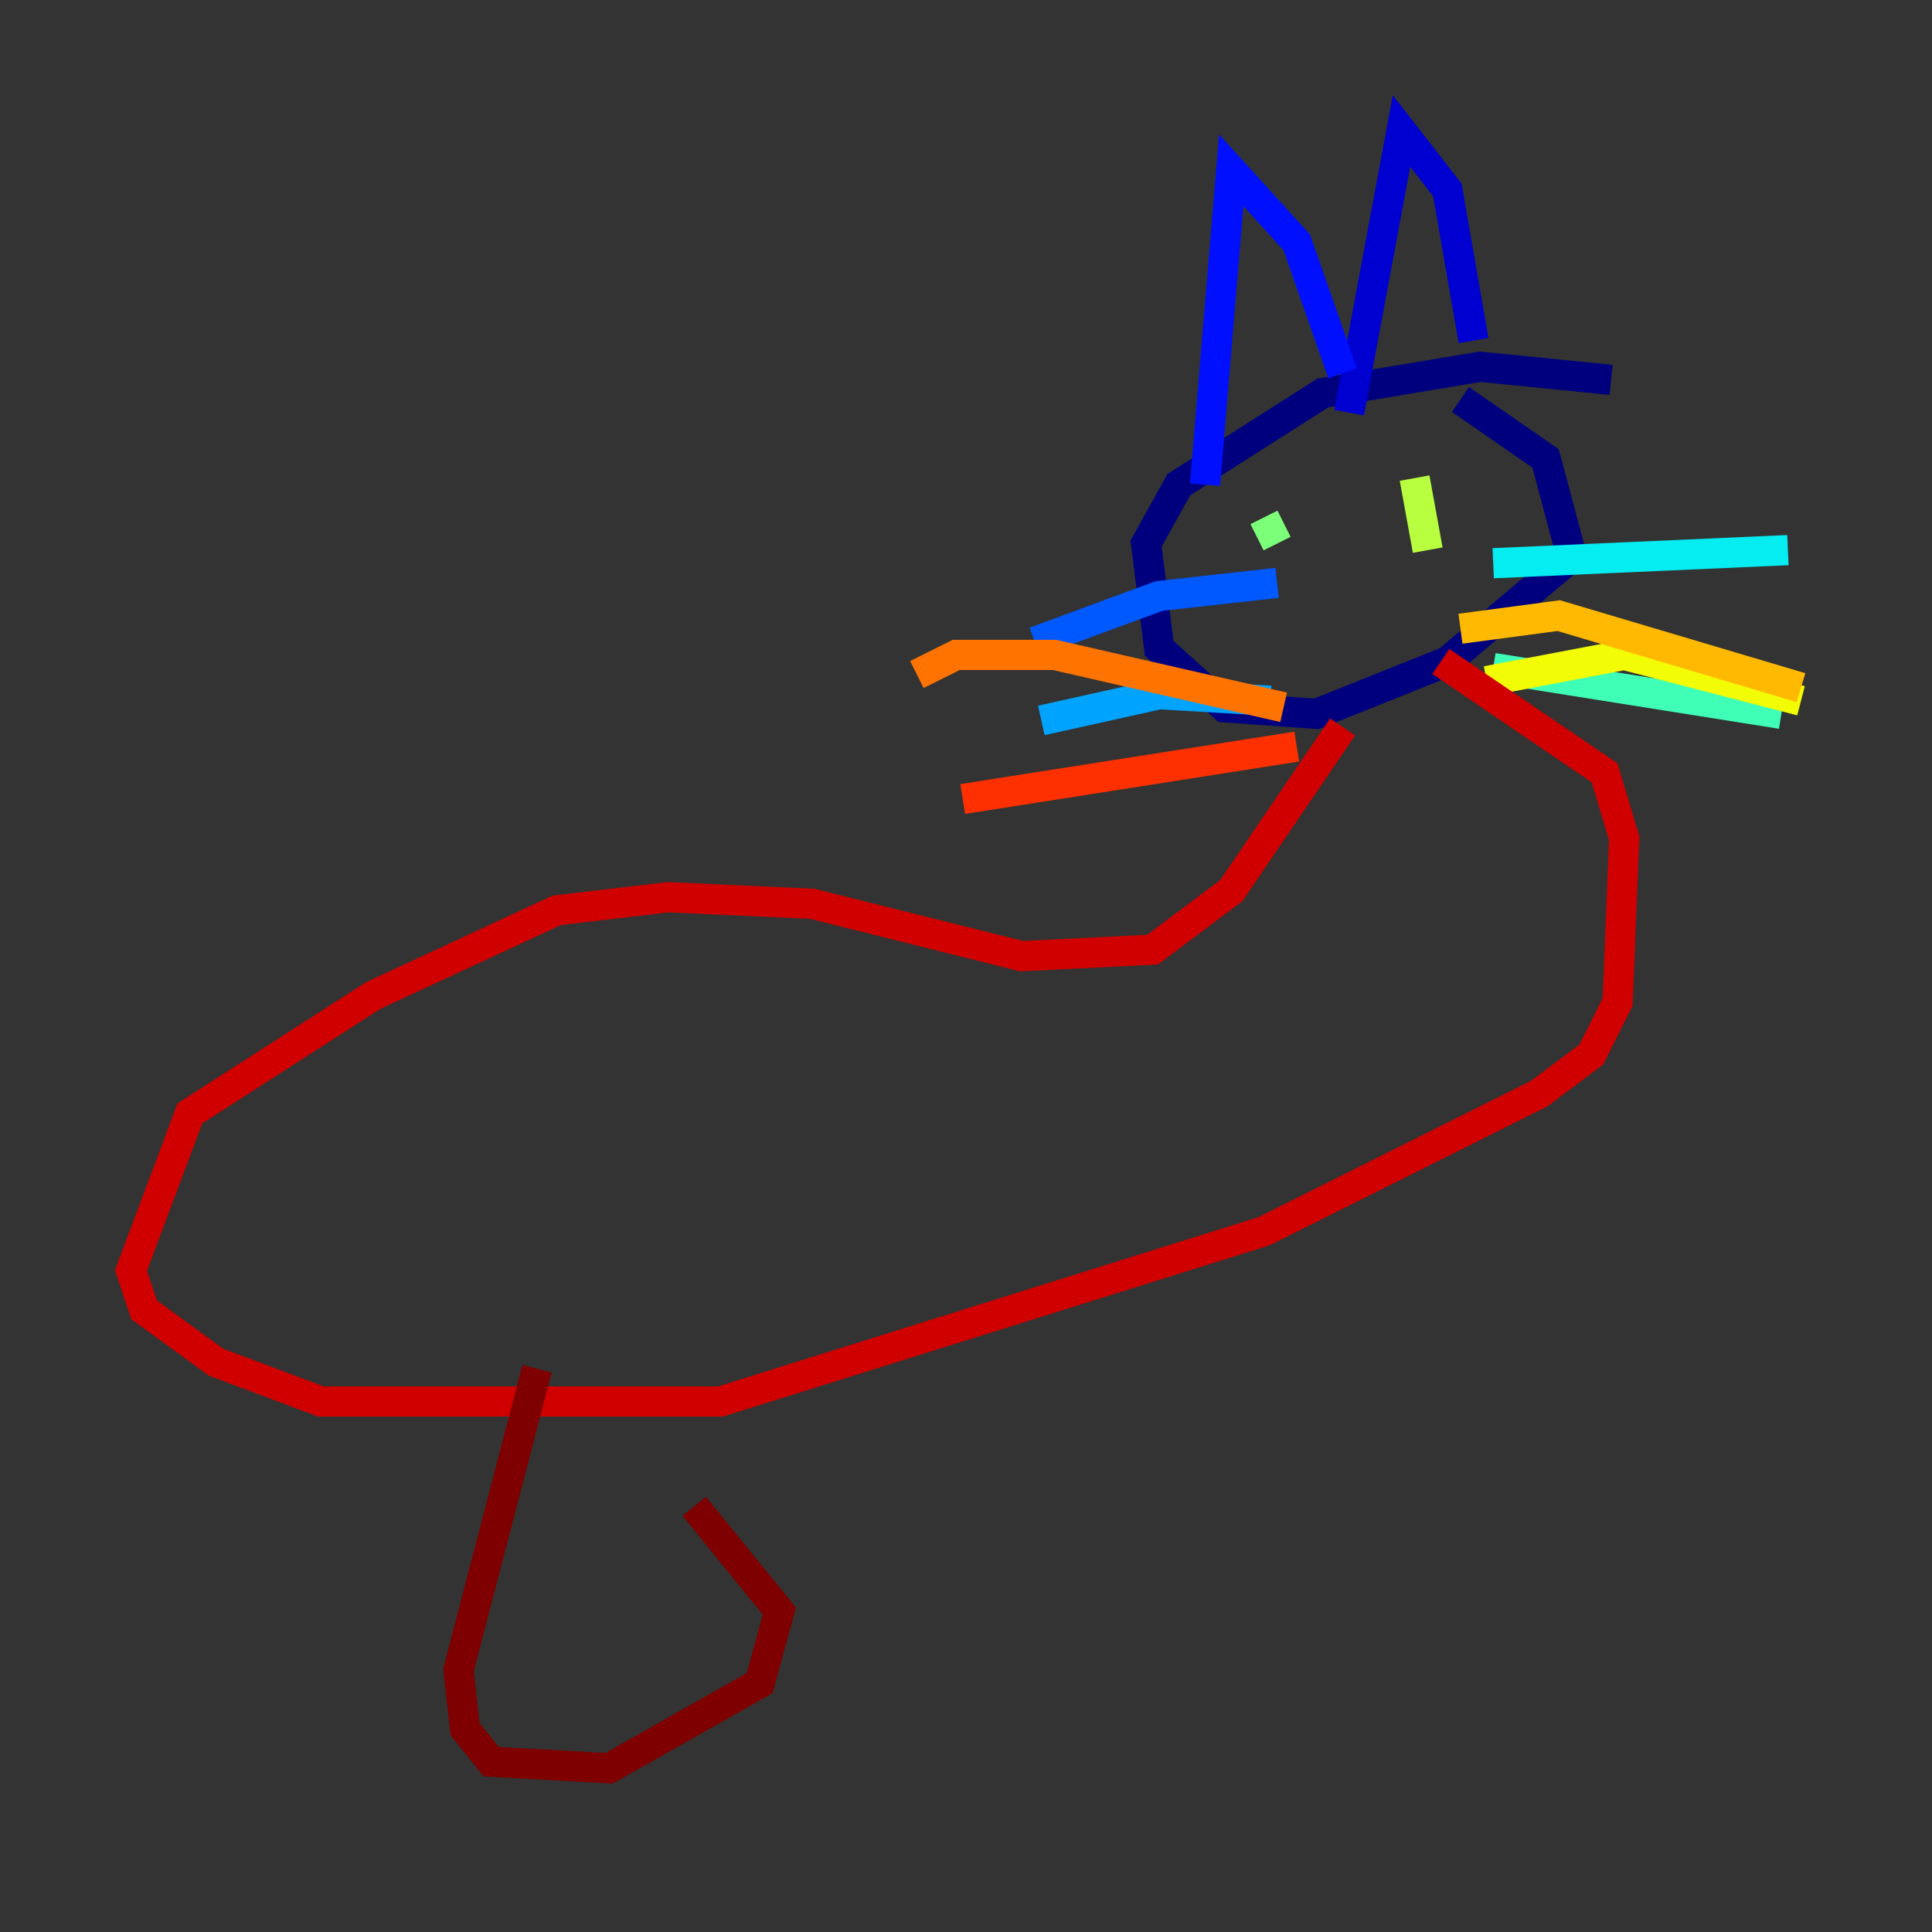 <?xml version="1.0" encoding="utf-8" ?>
<svg baseProfile="tiny" height="128" version="1.2" viewBox="0,0,128,128" width="128" xmlns="http://www.w3.org/2000/svg" xmlns:ev="http://www.w3.org/2001/xml-events" xmlns:xlink="http://www.w3.org/1999/xlink"><rect x="0" y="0" width="128" height="128" fill="#333333" stroke="none"/><defs /><polyline fill="none" points="106.739,25.166 98.061,24.298 87.647,26.034 78.102,32.108 75.932,36.014 76.8,42.956 81.139,46.861 87.214,47.295 95.891,43.824 104.136,36.881 102.4,30.373 96.759,26.468" stroke="#00007f" stroke-width="2" /><polyline fill="none" points="89.383,27.336 92.854,8.678 95.891,12.583 97.627,22.563" stroke="#0000d1" stroke-width="2" /><polyline fill="none" points="79.837,32.108 81.573,11.281 85.912,16.054 88.949,24.732" stroke="#0010ff" stroke-width="2" /><polyline fill="none" points="84.61,38.617 76.8,39.485 68.556,42.522" stroke="#0058ff" stroke-width="2" /><polyline fill="none" points="84.176,46.427 76.8,45.993 68.99,47.729" stroke="#00a4ff" stroke-width="2" /><polyline fill="none" points="98.929,37.315 118.454,36.447" stroke="#05ecf1" stroke-width="2" /><polyline fill="none" points="98.929,44.258 118.02,47.295" stroke="#3fffb7" stroke-width="2" /><polyline fill="none" points="83.742,34.278 84.61,36.014" stroke="#7cff79" stroke-width="2" /><polyline fill="none" points="93.722,31.675 94.59,36.447" stroke="#b7ff3f" stroke-width="2" /><polyline fill="none" points="98.495,45.125 107.607,43.39 119.322,46.427" stroke="#f1fc05" stroke-width="2" /><polyline fill="none" points="96.759,41.654 103.268,40.786 119.322,45.559" stroke="#ffb900" stroke-width="2" /><polyline fill="none" points="85.044,46.861 69.858,43.39 63.349,43.39 60.746,44.691" stroke="#ff7300" stroke-width="2" /><polyline fill="none" points="85.912,49.464 63.783,52.936" stroke="#ff3000" stroke-width="2" /><polyline fill="none" points="88.949,48.163 81.573,59.01 76.366,62.915 67.688,63.349 53.803,59.878 44.258,59.444 36.881,60.312 24.732,65.953 12.583,73.763 8.678,84.176 9.546,86.78 14.319,90.251 21.261,92.854 47.729,92.854 83.742,81.573 101.966,72.461 105.437,69.858 107.173,66.386 107.607,55.539 106.305,51.2 95.458,43.824" stroke="#d10000" stroke-width="2" /><polyline fill="none" points="35.58,90.685 30.373,110.644 30.807,114.549 32.542,116.719 40.352,117.153 50.332,111.512 51.634,106.739 45.993,99.797" stroke="#7f0000" stroke-width="2" /></svg>